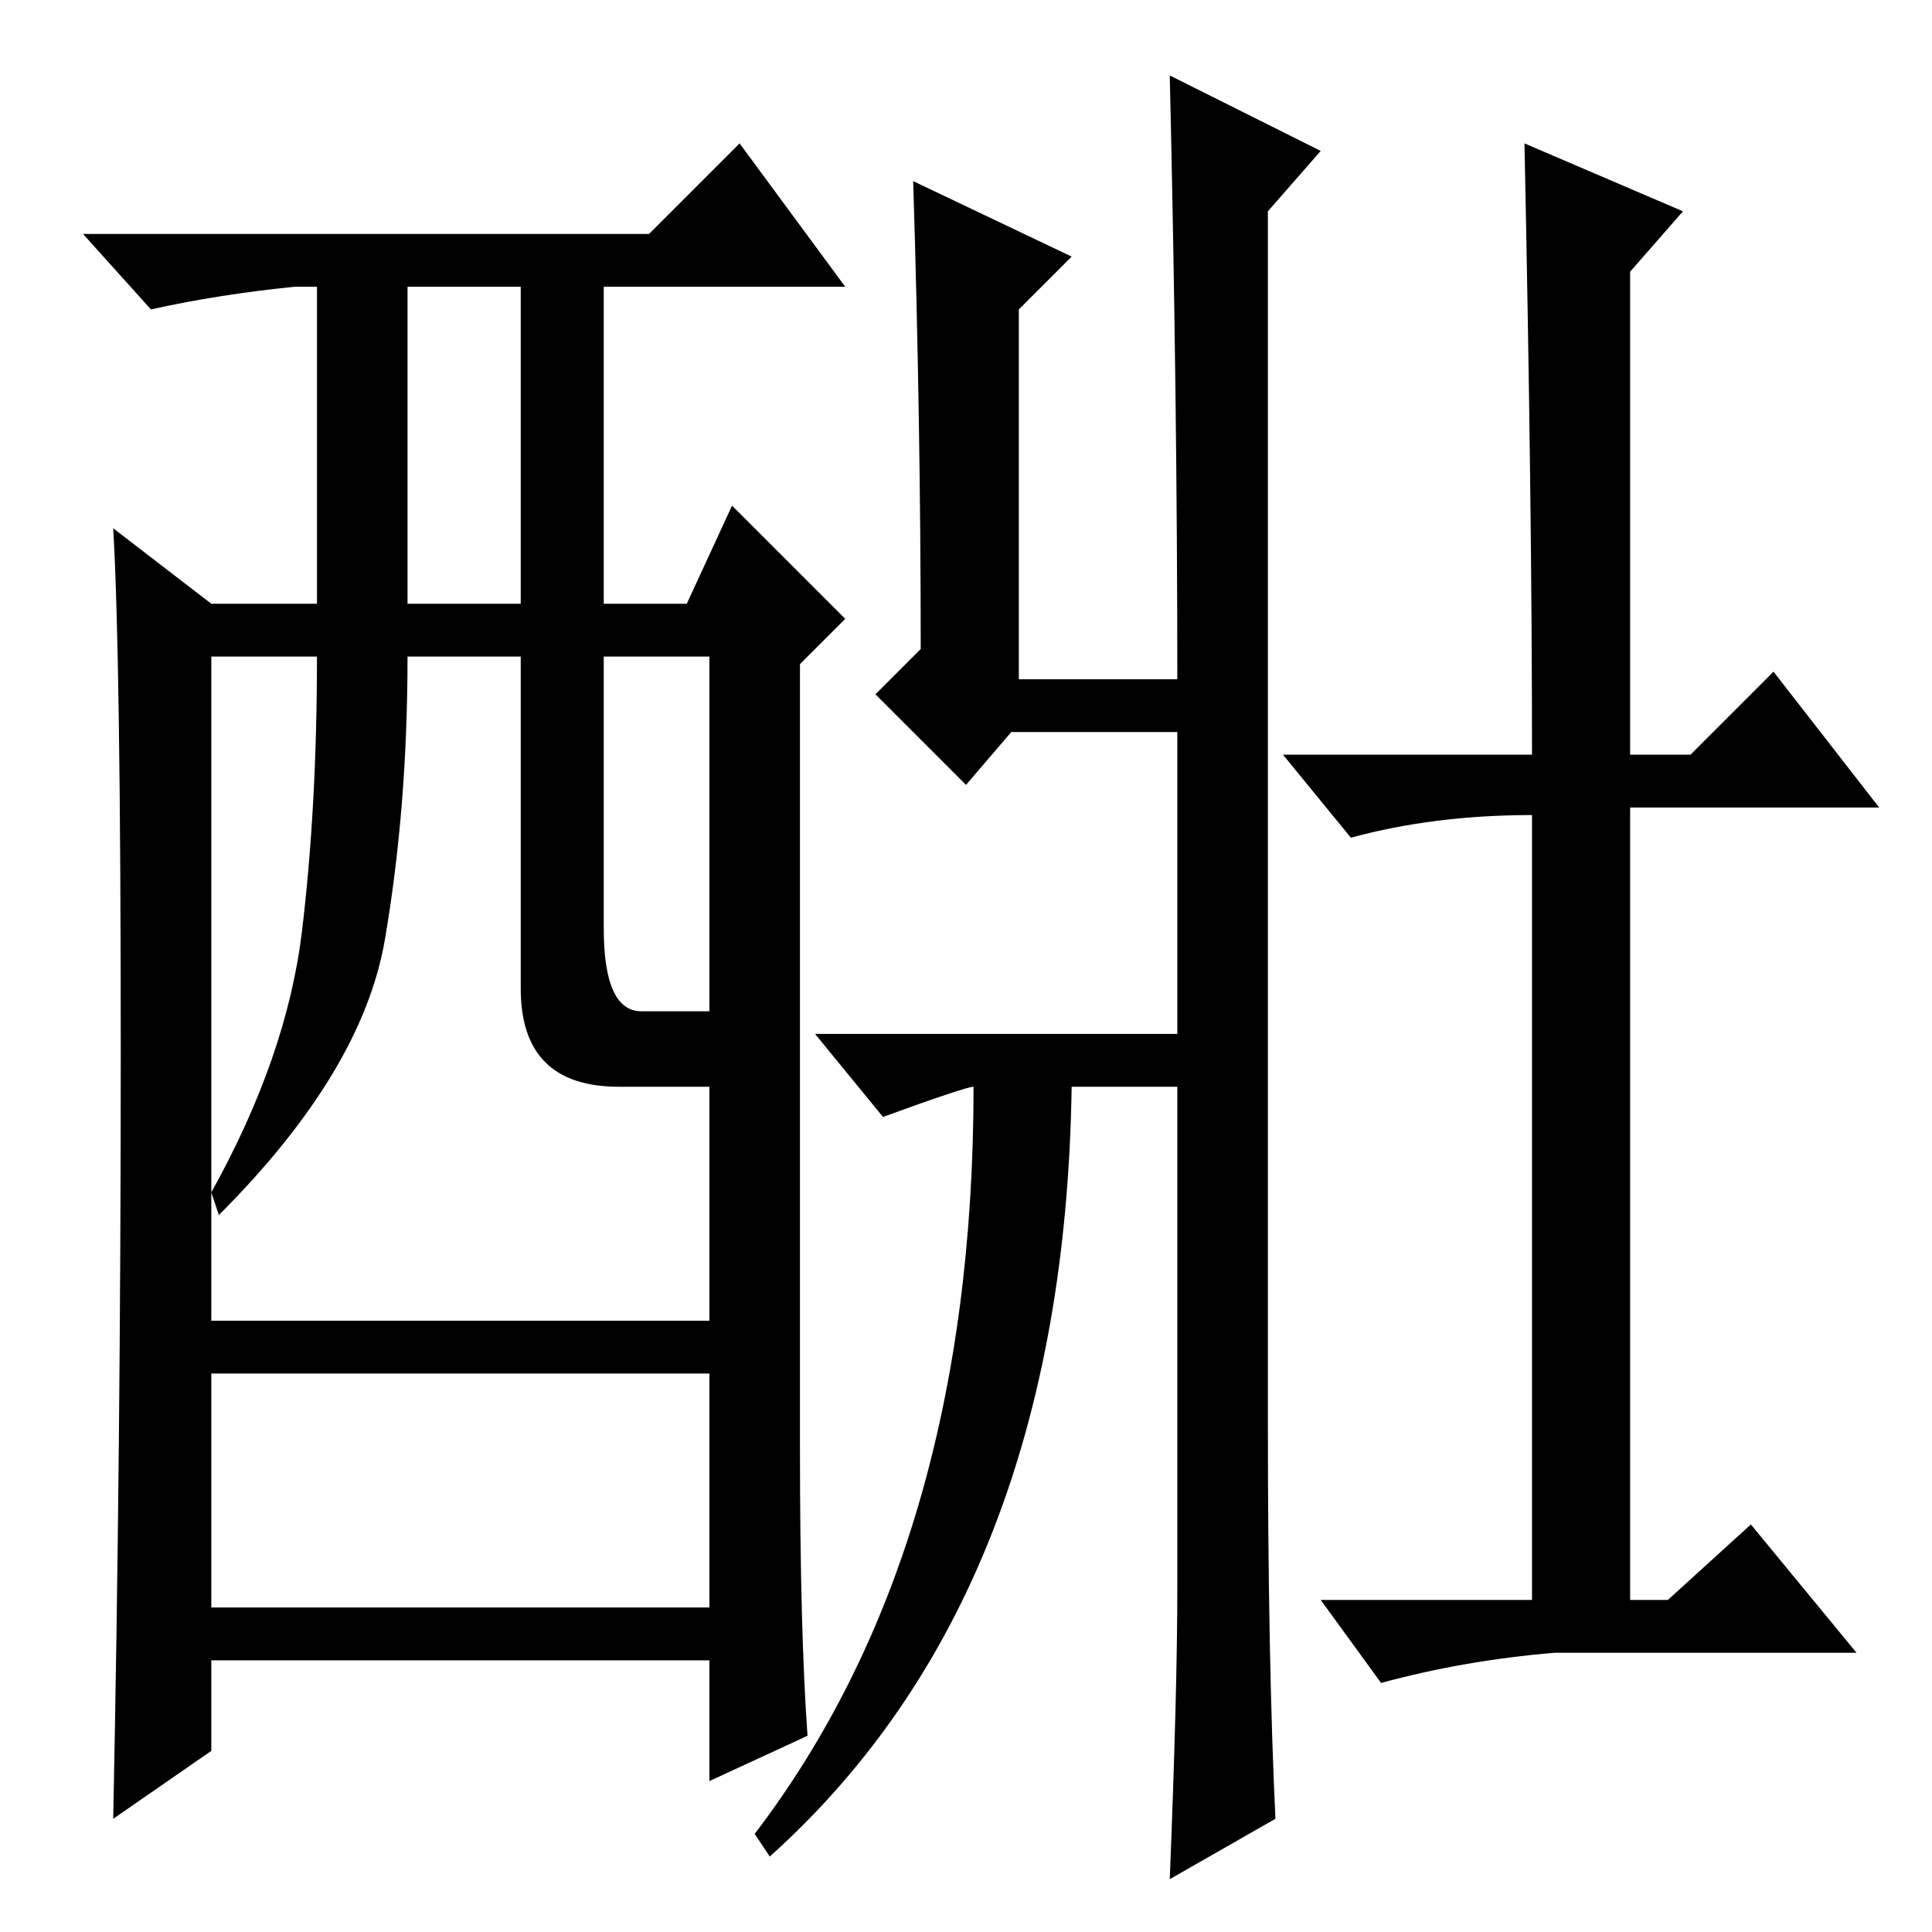 <?xml version="1.0" standalone="no"?>
<!DOCTYPE svg PUBLIC "-//W3C//DTD SVG 1.1//EN" "http://www.w3.org/Graphics/SVG/1.1/DTD/svg11.dtd" >
<svg xmlns="http://www.w3.org/2000/svg" xmlns:xlink="http://www.w3.org/1999/xlink" version="1.1" viewBox="0 -36 256 256">
  <g transform="matrix(1 0 0 -1 0 220)">
   <path fill="currentColor"
d="M156 159h-22l-6 -7l-12 12l6 6q0 30 -1 62l21 -10l-7 -7v-49h21q0 37 -1 80l20 -10l-7 -8v-160q0 -32 1 -53l-14 -8q1 25 1 38.5v66.5h-14q-1 -67 -40 -102l-2 3q29 38 29 99q-1 0 -12 -4l-9 11h48v40zM202 237l21 -9l-7 -8v-64h8l11 11l14 -18h-33v-105h5l11 10l14 -17
h-40q-12 -1 -23 -4l-8 11h28v104q-13 0 -24 -3l-9 11h33q0 33 -1 81zM107 26l-13 -6v16h-66v-12l-13 -9q1 49 1 101.5t-1 69.5l13 -10h14v42h-3q-10 -1 -19 -3l-9 10h75l12 12l14 -19h-32v-42h11l6 13l15 -15l-6 -6v-104q0 -24 1 -38zM54 176h15v42h-15v-42zM69 125v44h-15
q0 -20 -3 -37.5t-22 -36.5l-1 3q10 18 12 34.5t2 36.5h-14v-88h66v31h-12q-13 0 -13 13zM80 133q0 -11 5 -11h9v47h-14v-36zM94 74h-66v-31h66v31z" />
  </g>

</svg>
